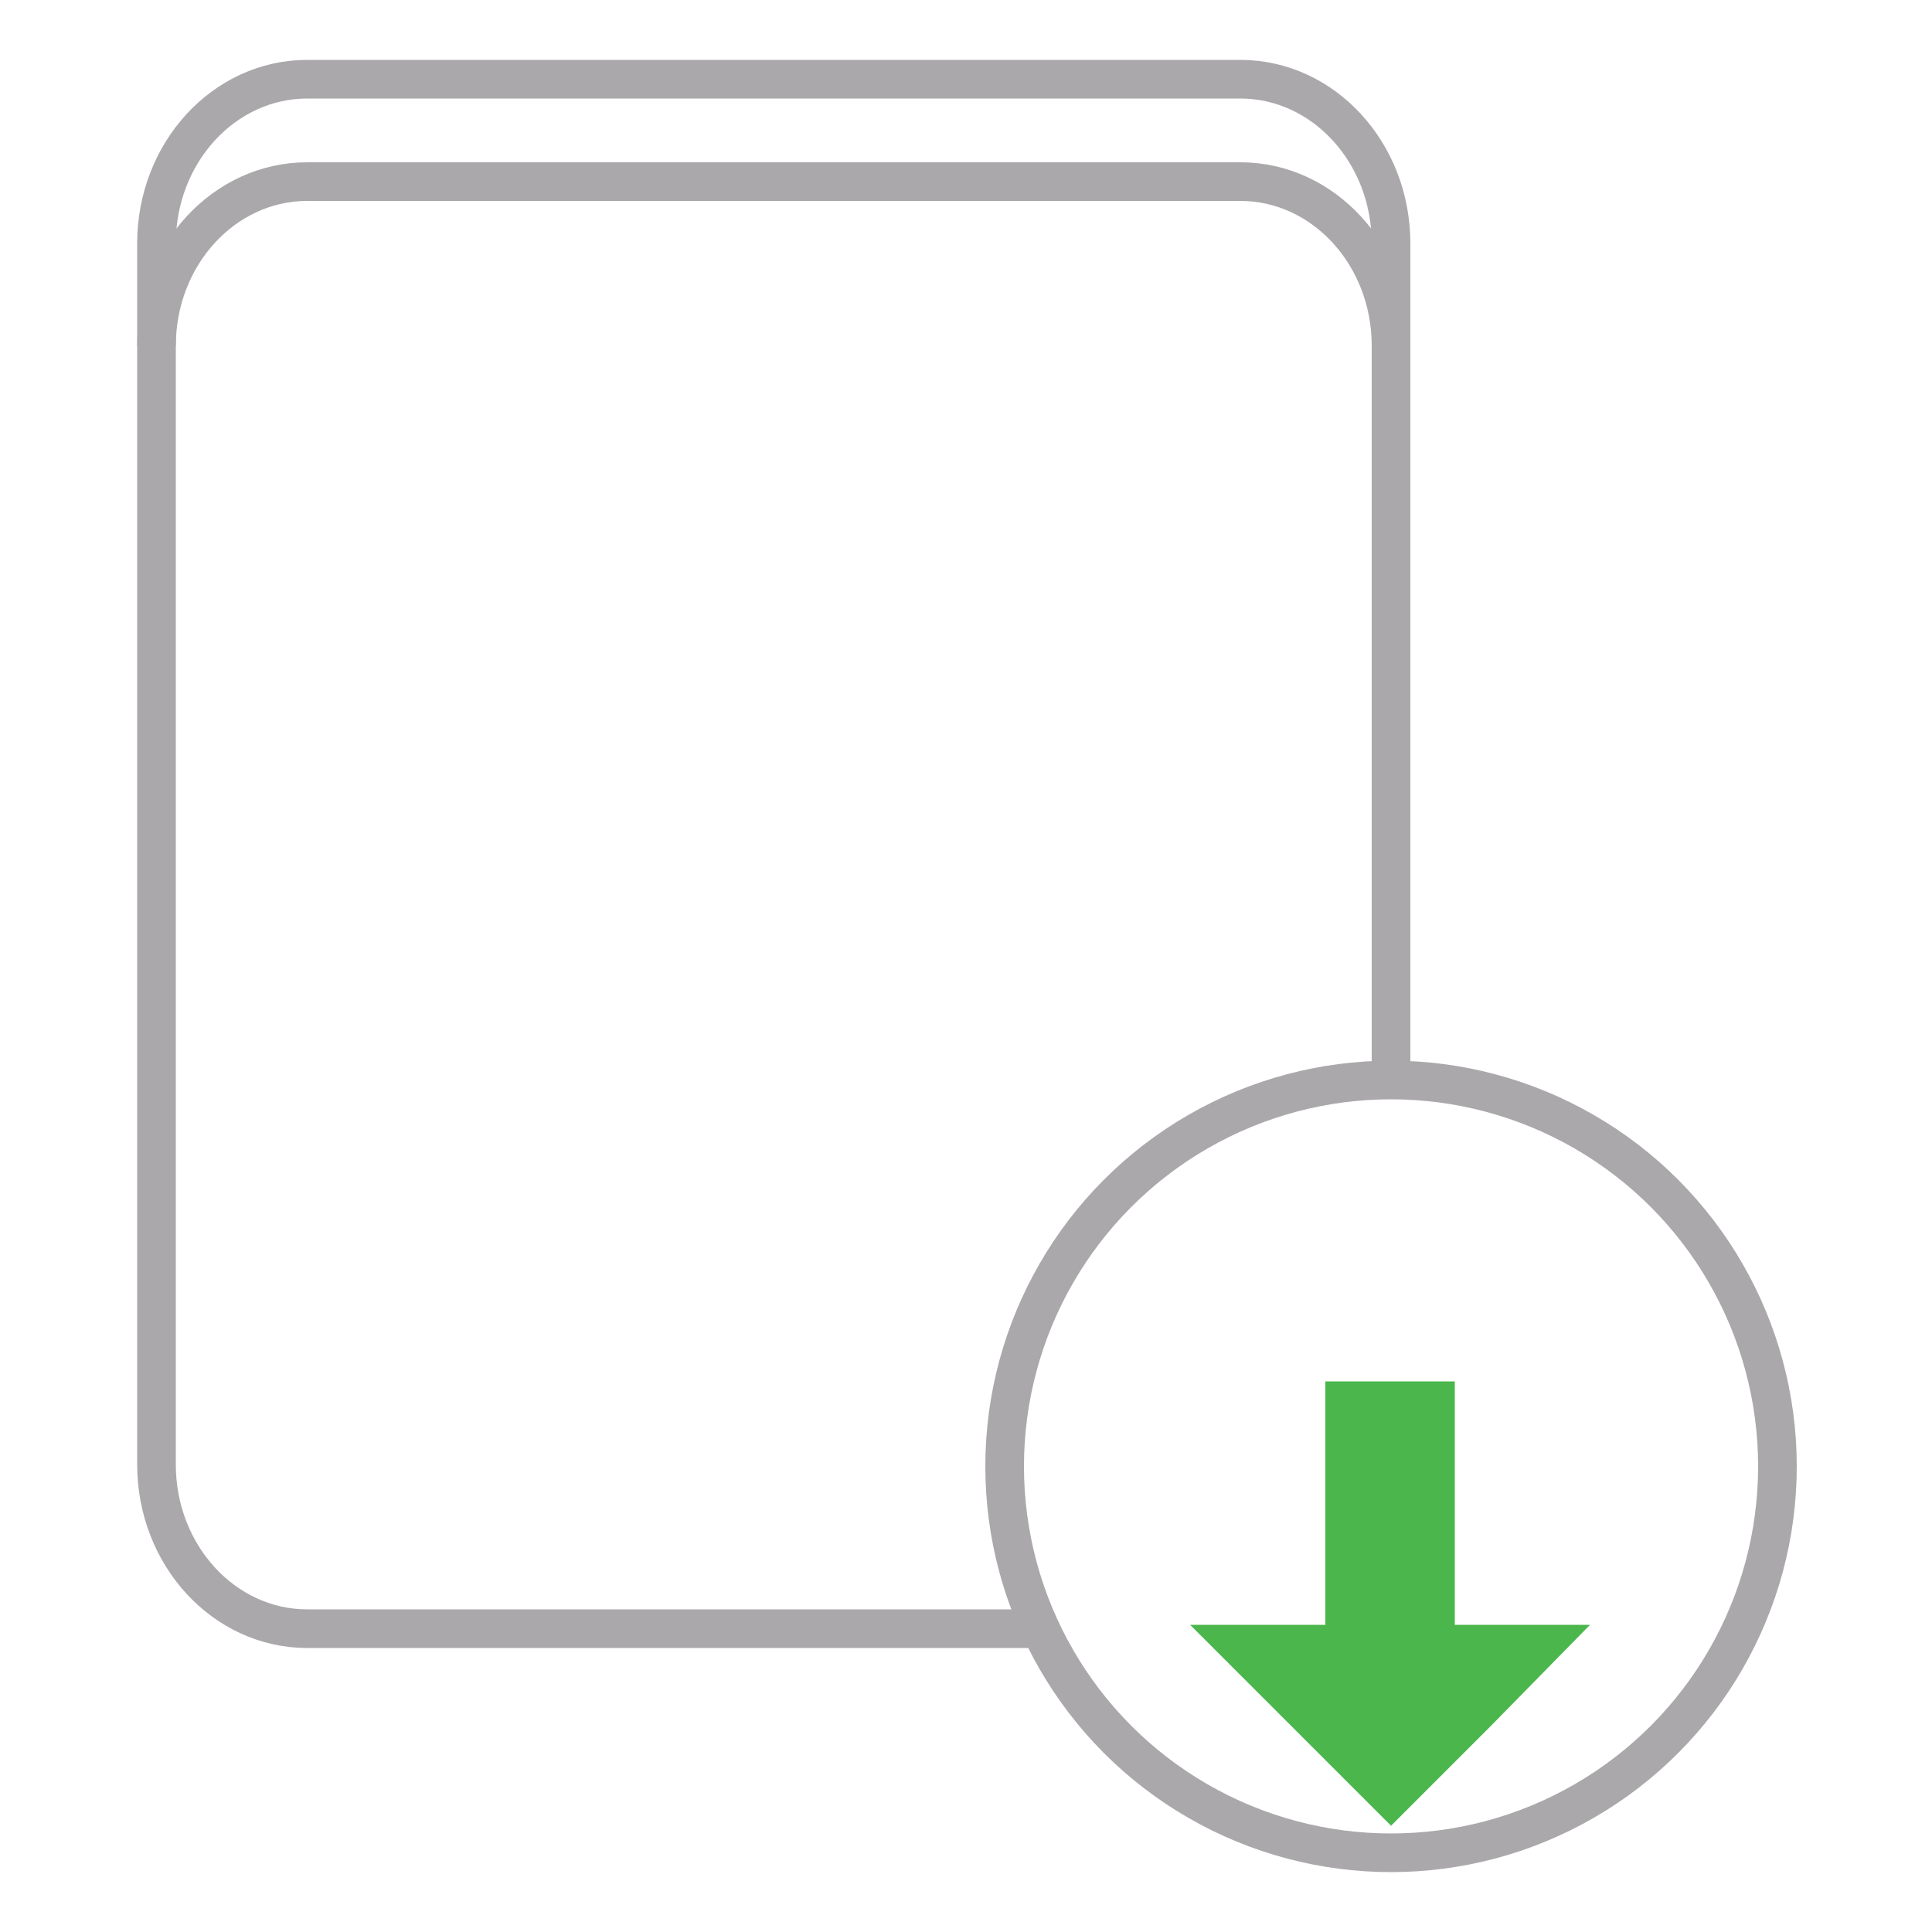 <?xml version="1.0" encoding="utf-8"?>
<!-- Generator: Adobe Illustrator 19.0.0, SVG Export Plug-In . SVG Version: 6.00 Build 0)  -->
<svg version="1.1" id="Layer_1" xmlns="http://www.w3.org/2000/svg" xmlns:xlink="http://www.w3.org/1999/xlink" x="0px" y="0px"
	 viewBox="0 0 100 100" style="enable-background:new 0 0 100 100;" xml:space="preserve">
<style type="text/css">
	.st0{fill:none;stroke:#AAA8AA; stroke-width:2; stroke-miterlimit:10;}
	.st1{fill:#4AB64C;}
</style>
<g id="XMLID_1_">
	<path id="XMLID_27_" class="st0" d="M53.9,84.3h-38c-4.3,0-7.8-3.8-7.8-8.5V12.6c0-4.7,3.5-8.5,7.8-8.5h48.3c4.3,0,7.8,3.8,7.8,8.5
		v43.3"/>
	<path id="XMLID_23_" class="st0" d="M8.1,17.9c0-4.7,3.5-8.5,7.8-8.5h48.3c4.3,0,7.8,3.8,7.8,8.5"/>
	<circle id="XMLID_2_" class="st0" cx="72" cy="75.9" r="20"/>
	<polygon id="XMLID_5_" class="st1" points="75.3,84.1 75.3,71.5 68.6,71.5 68.6,84.1 61.6,84.1 66.8,89.3 72,94.5 77.2,89.3 
		82.3,84.1 	"/>
</g>
</svg>

